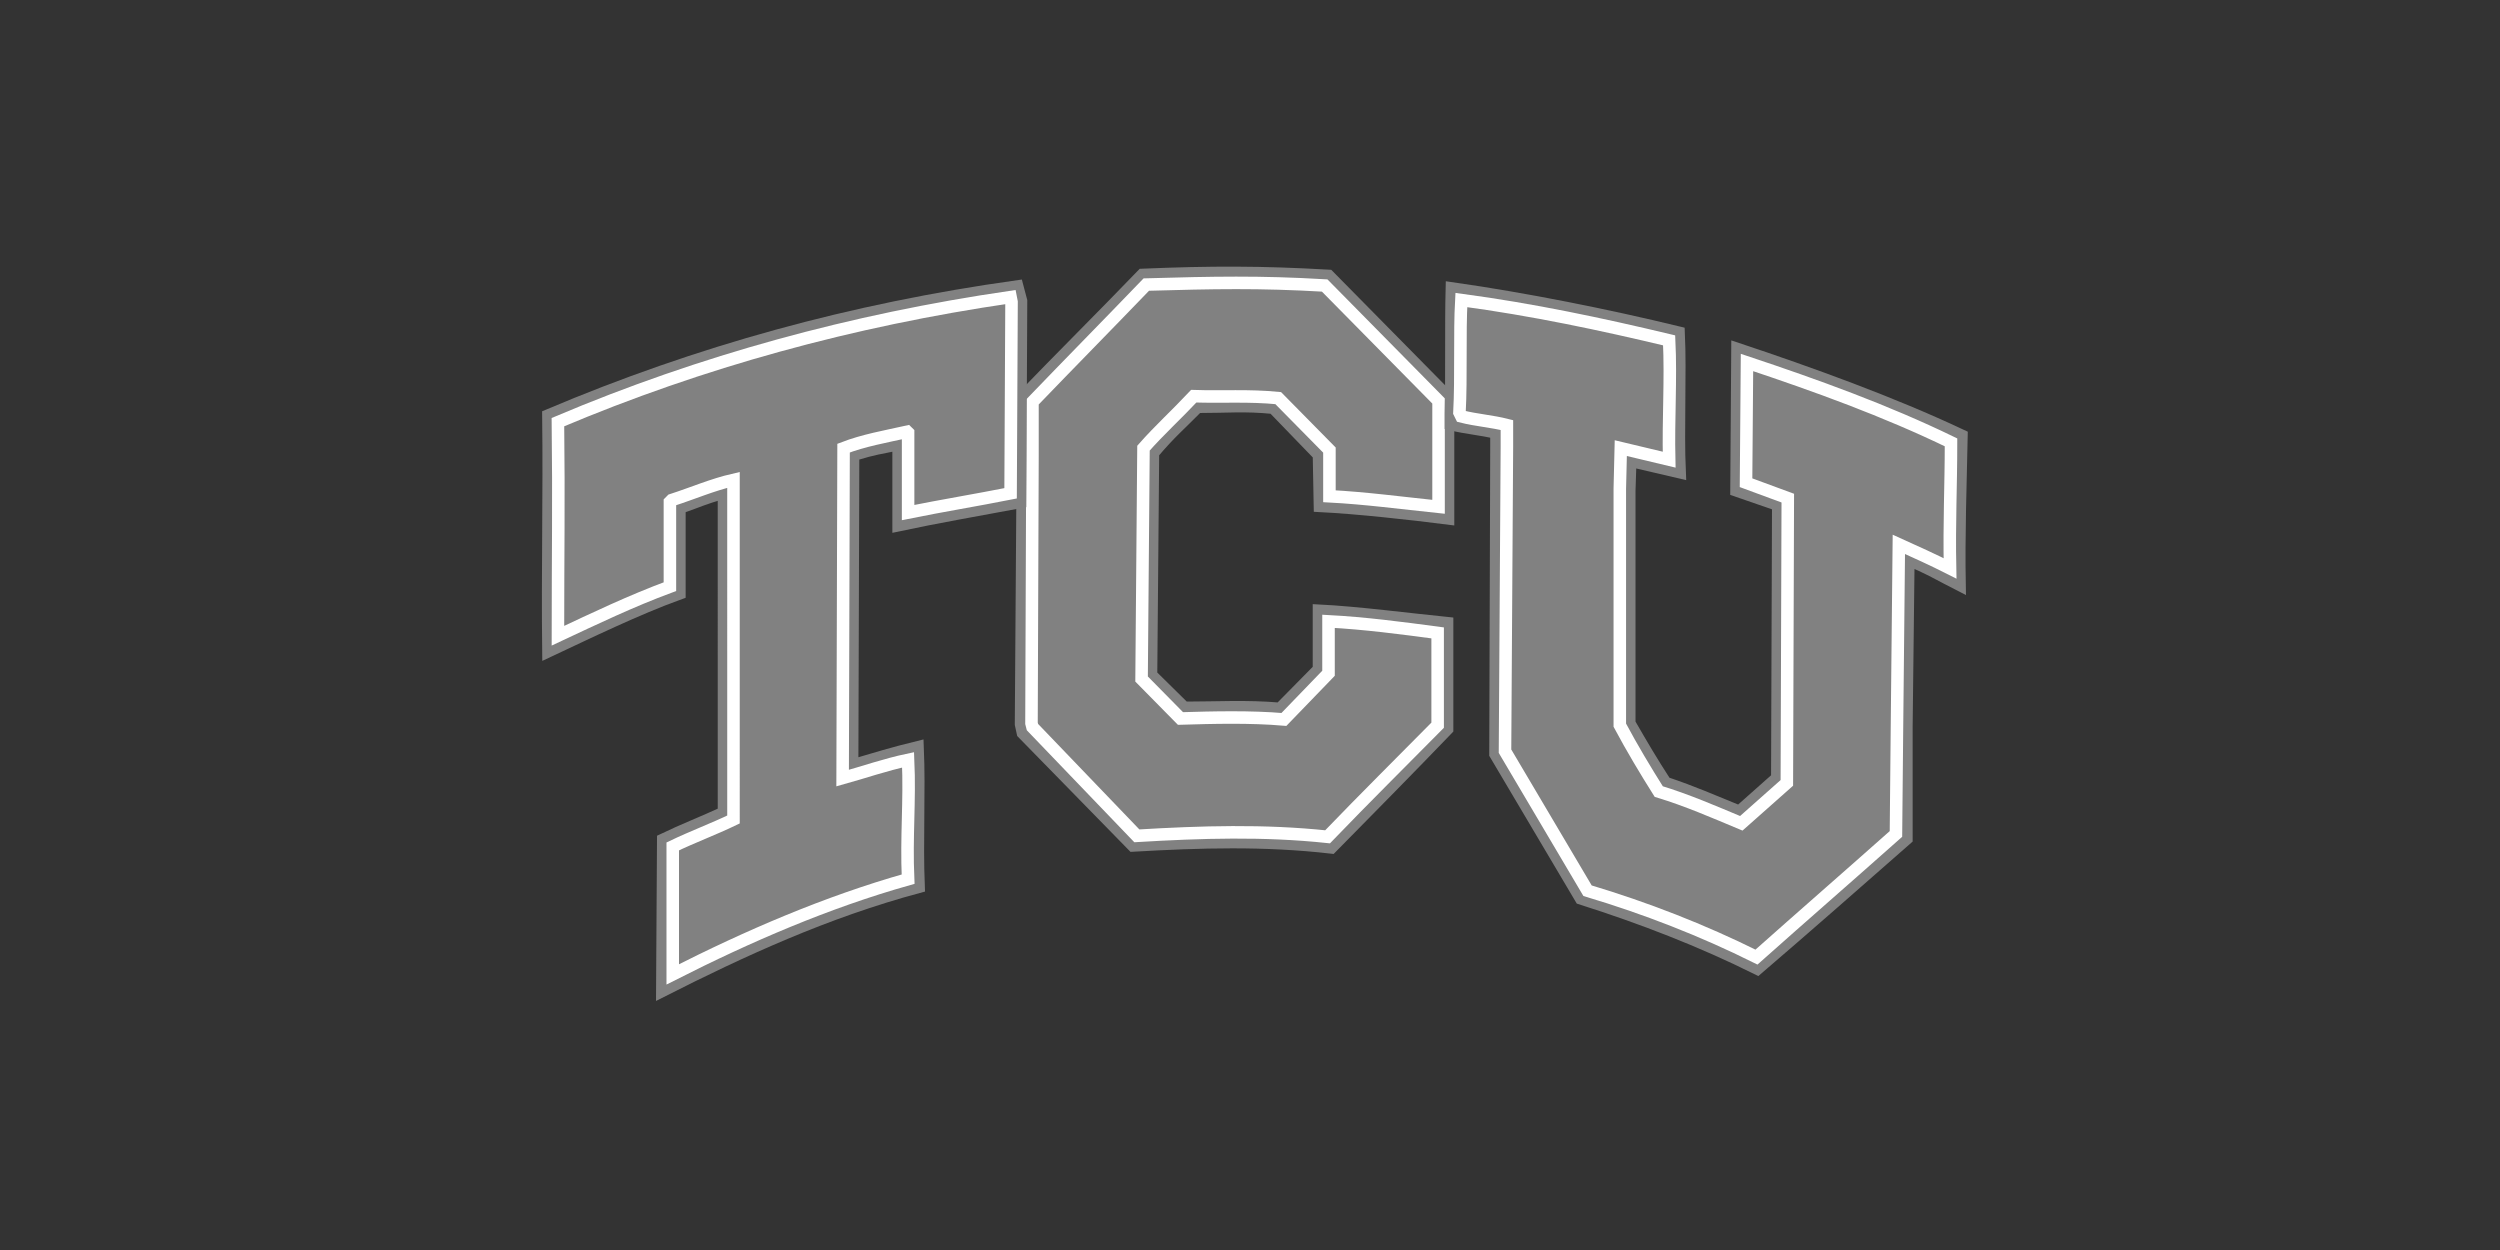 <?xml version="1.0" encoding="utf-8"?>
<!-- Generator: Adobe Illustrator 16.0.0, SVG Export Plug-In . SVG Version: 6.00 Build 0)  -->
<!DOCTYPE svg PUBLIC "-//W3C//DTD SVG 1.1//EN" "http://www.w3.org/Graphics/SVG/1.1/DTD/svg11.dtd">
<svg version="1.1" id="Layer_1" xmlns="http://www.w3.org/2000/svg" xmlns:xlink="http://www.w3.org/1999/xlink" x="0px" y="0px"
	 width="140px" height="70px" viewBox="0 0 140 70" enable-background="new 0 0 140 70" xml:space="preserve">
<rect x="0" y="0" width="140" height="70" fill="#333333" stroke="none"/>
<g>
	<path fill="none" stroke="#818181" stroke-width="0.701" stroke-miterlimit="2.613" d="M74.395,15.451l6.695,6.789
		c0,1.991,0,4.687,0,6.788c-2.125-0.27-5.049-0.594-7.173-0.701l-0.054-2.856l-2.551-2.639c-1.646-0.162-2.551-0.053-4.252-0.053
		c-1.008,1.023-1.541,1.453-2.496,2.586l-0.107,12.443l1.859,1.832c1.86,0,3.455-0.107,5.368,0.057l2.179-2.21v-3.287
		c2.125,0.106,5.049,0.484,7.174,0.699v5.927c-2.072,2.154-4.25,4.364-6.482,6.628c-3.773-0.433-7.334-0.323-11.107-0.108
		l-6.164-6.303l-0.105-0.485l0.105-15.247l-0.055-3.017c2.234-2.315,4.412-4.472,6.75-6.897
		C67.857,15.236,70.621,15.236,74.395,15.451L74.395,15.451z"/>
	
		<path fill-rule="evenodd" clip-rule="evenodd" fill="#818181" stroke="#FFFFFF" stroke-width="0.701" stroke-miterlimit="2.613" d="
		M74.182,15.988l6.377,6.466c0,1.939,0,3.934,0,5.928c-2.072-0.216-4.091-0.486-6.111-0.592v-2.586l-2.869-2.91
		c-1.648-0.162-3.135-0.053-4.729-0.107c-0.957,1.022-1.913,1.885-2.815,2.909l-0.107,12.929l2.179,2.211
		c1.808-0.055,3.933-0.108,5.792,0.053l2.498-2.586v-2.909c2.02,0.106,4.092,0.378,6.111,0.648v5.17
		c-2.02,2.047-4.038,4.041-6.164,6.25c-3.561-0.378-7.068-0.271-10.681-0.055l-5.845-6.088l-0.055-0.215l0.055-14.977v-3.018
		c2.124-2.209,4.145-4.256,6.375-6.573C67.965,15.829,70.515,15.774,74.182,15.988L74.182,15.988z"/>
	
		<path fill-rule="evenodd" clip-rule="evenodd" fill="#FFFFFF" stroke="#818181" stroke-width="0.701" stroke-miterlimit="2.613" d="
		M94.002,18.629c0.107,2.263-0.053,5.441,0.055,7.812l-2.764-0.646l-0.054,1.67v13.039c0.745,1.293,1.222,2.102,2.021,3.34
		c1.594,0.538,2.55,0.97,4.145,1.617l2.125-1.887l0.053-15.301l-2.338-0.808l0.055-7.918c4.038,1.346,8.661,3.016,12.541,4.848
		c-0.054,2.64-0.16,5.604-0.108,8.352c-0.954-0.484-1.86-1.024-2.866-1.4l-0.109,9.319v6.303c-2.762,2.425-5.578,4.903-8.342,7.273
		c-3.135-1.562-6.482-2.854-9.883-3.934l-4.785-8.08l0.055-17.24v-0.755c-0.851-0.214-1.7-0.269-2.551-0.484v-0.54
		c0.053-2.101,0-5.063,0.053-7.057C85.447,16.743,90.018,17.661,94.002,18.629L94.002,18.629z"/>
	
		<path fill-rule="evenodd" clip-rule="evenodd" fill="#818181" stroke="#FFFFFF" stroke-width="0.701" stroke-miterlimit="2.613" d="
		M93.472,19.06c0.106,2.21-0.053,4.42,0,6.681l-2.708-0.646l-0.055,2.263V40.61c0.69,1.293,1.434,2.531,2.18,3.717
		c1.593,0.485,3.081,1.133,4.623,1.778l2.551-2.263l0.053-15.947l-2.338-0.862l0.053-6.734c3.877,1.294,7.758,2.693,11.426,4.473
		c0,2.478-0.107,4.472-0.055,7.059c-0.956-0.485-1.913-0.917-2.867-1.348l-0.107,10.453l-0.055,5.765
		c-2.604,2.315-5.207,4.579-7.811,6.896c-3.029-1.509-6.219-2.748-9.46-3.717l-4.622-7.813l0.106-17.078v-1.185
		c-0.851-0.217-1.702-0.27-2.551-0.485l-0.106-0.215c0.106-1.994,0-4.417,0.106-6.303C85.82,17.337,89.646,18.145,93.472,19.06
		L93.472,19.06z"/>
	<path fill="none" stroke="#818181" stroke-width="0.701" stroke-miterlimit="2.613" d="M57.123,28.11
		c-2.338,0.434-4.781,0.864-6.801,1.295v-4.526h-0.055c-1.008,0.216-1.273,0.216-2.496,0.593l-0.053,17.401
		c1.275-0.376,2.338-0.699,3.666-1.023c0.107,2.478-0.053,5.227,0.055,7.812c-5.209,1.402-9.886,3.557-14.349,5.819l0.052-8.46
		c1.117-0.538,2.232-0.968,3.401-1.508V27.896v-0.322c-1.275,0.377-1.275,0.431-2.497,0.861v0.377v4.417
		c-2.391,0.864-5.154,2.211-7.334,3.233c-0.053-4.632,0.055-8.511,0-13.199c8.396-3.555,17.006-5.926,26.252-7.219l0.213,0.807
		L57.123,28.11L57.123,28.11z"/>
	
		<path fill-rule="evenodd" clip-rule="evenodd" fill="#818181" stroke="#FFFFFF" stroke-width="0.701" stroke-miterlimit="2.613" d="
		M56.593,27.626c-1.913,0.378-3.88,0.701-5.739,1.077v-4.472L50.8,24.178c-1.222,0.271-2.444,0.487-3.56,0.917l-0.053,18.479
		c1.168-0.323,2.391-0.753,3.666-1.022c0.105,2.369-0.107,4.255,0,6.681c-4.57,1.292-8.928,3.178-13.18,5.332v-7.165
		c1.117-0.538,2.285-0.969,3.402-1.508V26.927v-0.054c-1.17,0.269-2.285,0.753-3.455,1.131l-0.105,0.106v4.743
		c-2.18,0.808-4.197,1.776-6.271,2.748c0-4.473,0.054-7.491,0-11.961c8.024-3.395,16.475-5.711,25.349-7.005l0.053,0.271
		L56.593,27.626L56.593,27.626z"/>
</g>
</svg>
